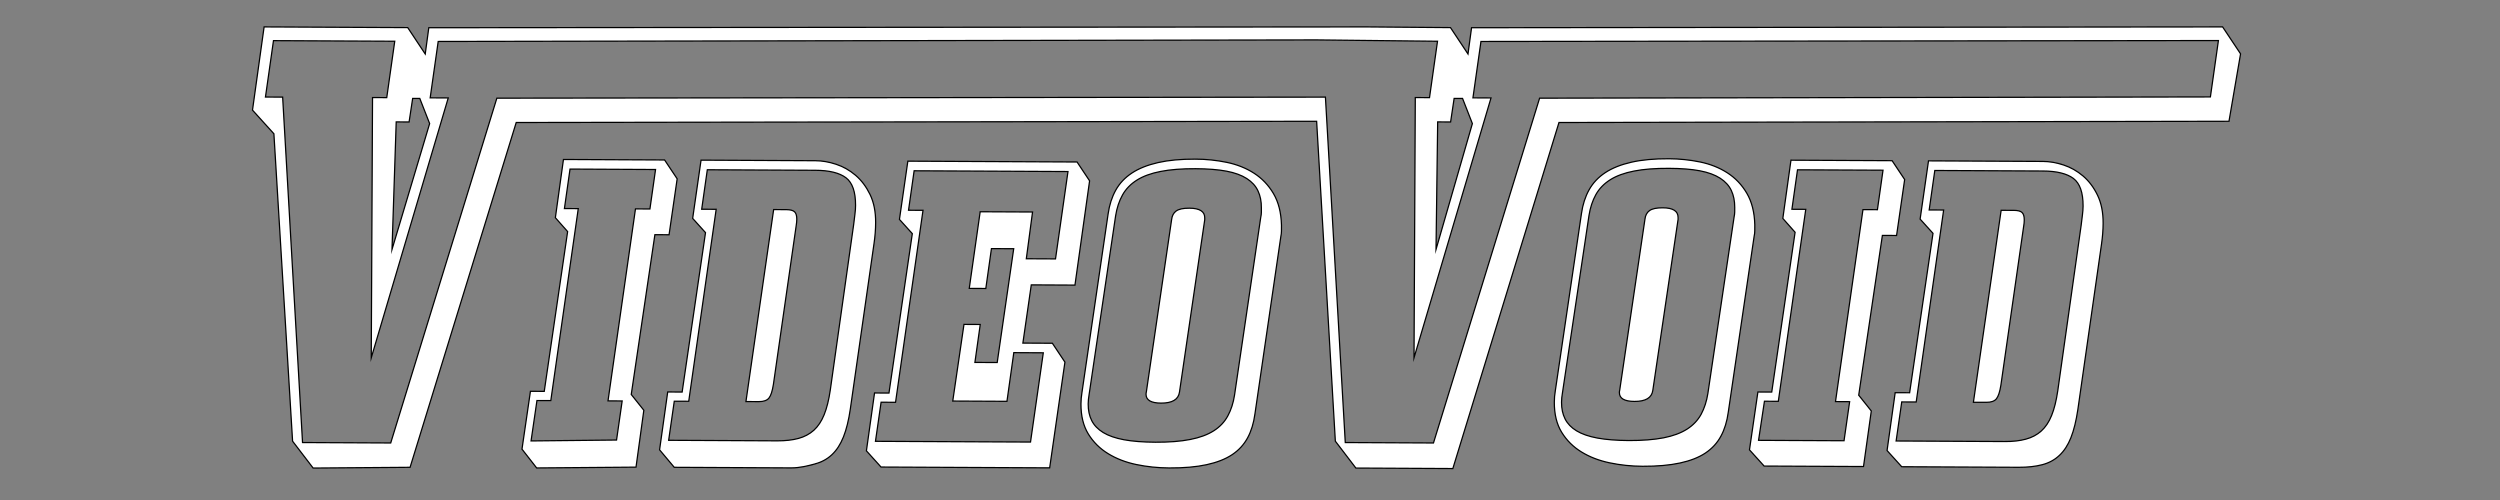 <?xml version="1.0" encoding="UTF-8" standalone="no"?>
<svg
   xmlns:dc="http://purl.org/dc/elements/1.1/"
   xmlns:cc="http://creativecommons.org/ns#"
   xmlns:rdf="http://www.w3.org/1999/02/22-rdf-syntax-ns#"
   xmlns:svg="http://www.w3.org/2000/svg"
   xmlns="http://www.w3.org/2000/svg"
   viewBox="0 0 2666.667 533.333"
   height="533.333"
   width="2666.667"
   xml:space="preserve"
   id="svg2"
   version="1.1"><rect x="0" y="0" width="2666.667" height="533.333" fill="#808080" stroke="none"/><defs
     id="defs6"><clipPath
       id="clipPath26"
       clipPathUnits="userSpaceOnUse"><path
         id="path24"
         d="M 0,400 H 2000 V 0 H 0 Z" /></clipPath></defs><g
     transform="matrix(1.333,0,0,-1.333,0,533.333)"
     id="g10"><g
       transform="translate(456.134,264.806)"
       id="g12"><path
         id="path14"
         style="fill:#ffffff;fill-opacity:1;fill-rule:nonzero;stroke:none"
         d="m 0,0 -4.481,-31.591 11.079,-0.055 -21.977,-153.616 -11.078,0.055 -4.717,-32.334 68.404,0.725 4.499,31.265 -11.33,0.073 21.976,153.607 11.566,-0.055 4.5,31.582 z m 85.737,-7.798 -6.488,-44.757 -11.333,0.054 -18.921,-127.862 10.066,-12.633 -6.253,-45.509 -79.501,-0.652 -11.747,15.039 6.76,46.303 11.059,-0.054 18.705,127.853 -9.813,11.097 6.471,46.608 80.928,-0.397 z" /></g><g
       transform="translate(456.134,264.806)"
       id="g16"><path
         id="path18"
         style="fill:none;stroke:#000000;stroke-width:1;stroke-linecap:butt;stroke-linejoin:miter;stroke-miterlimit:10;stroke-dasharray:none;stroke-opacity:1"
         d="m 0,0 -4.481,-31.591 11.079,-0.055 -21.977,-153.616 -11.078,0.055 -4.717,-32.334 68.404,0.725 4.499,31.265 -11.33,0.073 21.976,153.607 11.566,-0.055 4.5,31.582 z m 85.737,-7.798 -6.488,-44.757 -11.333,0.054 -18.921,-127.862 10.066,-12.633 -6.253,-45.509 -79.501,-0.652 -11.747,15.039 6.76,46.303 11.059,-0.054 18.705,127.853 -9.813,11.097 6.471,46.608 80.928,-0.397 z" /></g><g
       id="g20"><g
         clip-path="url(#clipPath26)"
         id="g22"><g
           transform="translate(618.878,92.484)"
           id="g28"><path
             id="path30"
             style="fill:#ffffff;fill-opacity:1;fill-rule:nonzero;stroke:none"
             d="m 0,0 c -0.851,-5.332 -2.008,-8.964 -3.544,-10.879 -1.555,-1.953 -4.247,-2.892 -8.097,-2.892 l -10.336,0.053 22.176,153.626 10.121,-0.045 c 3.215,-0.027 5.401,-0.605 6.613,-1.726 1.21,-1.129 1.788,-3.136 1.788,-5.991 -0.018,-0.822 -0.071,-1.635 -0.143,-2.459 -0.072,-0.821 -0.199,-1.734 -0.361,-2.754 z m -52.882,171.778 -4.499,-31.59 11.585,-0.054 -21.958,-153.615 -11.566,0.052 -4.502,-31.282 86.966,-0.435 c 6.433,-0.017 12.054,0.616 16.88,1.917 4.807,1.301 8.927,3.505 12.325,6.541 3.38,3.055 6.125,7.194 8.24,12.399 2.115,5.205 3.759,11.782 4.934,19.771 l 18.705,132.453 c 0.345,2.856 0.669,5.557 0.995,8.124 0.36,2.556 0.506,4.952 0.523,7.202 0.055,10.843 -2.529,18.225 -7.717,22.138 -5.205,3.904 -13.355,5.901 -24.433,5.946 z m 86.531,7.23 c 5.295,-0.019 10.789,-0.958 16.482,-2.828 5.693,-1.87 10.898,-4.817 15.615,-8.82 4.7,-4.021 8.568,-9.163 11.603,-15.416 3.019,-6.253 4.518,-13.771 4.465,-22.573 -0.019,-5.312 -0.453,-10.834 -1.284,-16.554 L 61.554,-19.645 c -1.303,-8.982 -3.143,-16.464 -5.512,-22.374 -2.367,-5.91 -5.439,-10.663 -9.235,-14.222 -3.796,-3.561 -8.386,-6.037 -13.771,-7.447 -5.369,-1.41 -11.694,-3.146 -18.905,-3.11 l -93.47,0.47 -11.746,13.99 6.504,46.302 11.548,-0.073 18.705,127.565 -10.282,11.404 6.704,46.609 z" /></g><g
           transform="translate(618.878,92.484)"
           id="g32"><path
             id="path34"
             style="fill:none;stroke:#000000;stroke-width:1;stroke-linecap:butt;stroke-linejoin:miter;stroke-miterlimit:10;stroke-dasharray:none;stroke-opacity:1"
             d="m 0,0 c -0.851,-5.332 -2.008,-8.964 -3.544,-10.879 -1.555,-1.953 -4.247,-2.892 -8.097,-2.892 l -10.336,0.053 22.176,153.626 10.121,-0.045 c 3.215,-0.027 5.401,-0.605 6.613,-1.726 1.21,-1.129 1.788,-3.136 1.788,-5.991 -0.018,-0.822 -0.071,-1.635 -0.143,-2.459 -0.072,-0.821 -0.199,-1.734 -0.361,-2.754 z m -52.882,171.778 -4.499,-31.59 11.585,-0.054 -21.958,-153.615 -11.566,0.052 -4.502,-31.282 86.966,-0.435 c 6.433,-0.017 12.054,0.616 16.88,1.917 4.807,1.301 8.927,3.505 12.325,6.541 3.38,3.055 6.125,7.194 8.24,12.399 2.115,5.205 3.759,11.782 4.934,19.771 l 18.705,132.453 c 0.345,2.856 0.669,5.557 0.995,8.124 0.36,2.556 0.506,4.952 0.523,7.202 0.055,10.843 -2.529,18.225 -7.717,22.138 -5.205,3.904 -13.355,5.901 -24.433,5.946 z m 86.531,7.23 c 5.295,-0.019 10.789,-0.958 16.482,-2.828 5.693,-1.87 10.898,-4.817 15.615,-8.82 4.7,-4.021 8.568,-9.163 11.603,-15.416 3.019,-6.253 4.518,-13.771 4.465,-22.573 -0.019,-5.312 -0.453,-10.834 -1.284,-16.554 L 61.554,-19.645 c -1.303,-8.982 -3.143,-16.464 -5.512,-22.374 -2.367,-5.91 -5.439,-10.663 -9.235,-14.222 -3.796,-3.561 -8.386,-6.037 -13.771,-7.447 -5.369,-1.41 -11.694,-3.146 -18.905,-3.11 l -93.47,0.47 -11.746,13.99 6.504,46.302 11.548,-0.073 18.705,127.565 -10.282,11.404 6.704,46.609 z" /></g><g
           transform="translate(731.486,263.44)"
           id="g36"><path
             id="path38"
             style="fill:#ffffff;fill-opacity:1;fill-rule:nonzero;stroke:none"
             d="m 0,0 -4.48,-31.581 11.583,-0.054 -21.975,-153.635 -11.566,0.073 -4.501,-31.284 124.067,-0.596 10.229,71.423 -23.602,0.126 -5.476,-38.947 -43.374,0.218 8.981,61.337 13.012,-0.072 -4.263,-30.362 17.838,-0.09 13.209,91.077 -17.82,0.081 -4.5,-31.898 -13.248,0.072 8.731,61.329 41.91,-0.207 -4.987,-37.411 23.366,-0.109 9.976,69.906 z m 140.405,-8.051 -11.71,-83.423 -34.952,0.182 -6.723,-46.591 23.601,-0.127 10.049,-15.091 -12.216,-84.615 -134.93,0.652 -11.712,12.957 6.508,46.301 11.548,-0.054 18.687,127.547 -10.301,11.404 6.722,46.608 135.399,-0.669 z" /></g><g
           transform="translate(731.486,263.44)"
           id="g40"><path
             id="path42"
             style="fill:none;stroke:#000000;stroke-width:1;stroke-linecap:butt;stroke-linejoin:miter;stroke-miterlimit:10;stroke-dasharray:none;stroke-opacity:1"
             d="m 0,0 -4.48,-31.581 11.583,-0.054 -21.975,-153.635 -11.566,0.073 -4.501,-31.284 124.067,-0.596 10.229,71.423 -23.602,0.126 -5.476,-38.947 -43.374,0.218 8.981,61.337 13.012,-0.072 -4.263,-30.362 17.838,-0.09 13.209,91.077 -17.82,0.081 -4.5,-31.898 -13.248,0.072 8.731,61.329 41.91,-0.207 -4.987,-37.411 23.366,-0.109 9.976,69.906 z m 140.405,-8.051 -11.71,-83.423 -34.952,0.182 -6.723,-46.591 23.601,-0.127 10.049,-15.091 -12.216,-84.615 -134.93,0.652 -11.712,12.957 6.508,46.301 11.548,-0.054 18.687,127.547 -10.301,11.404 6.722,46.608 135.399,-0.669 z" /></g><g
           transform="translate(964.024,224.251)"
           id="g44"><path
             id="path46"
             style="fill:#ffffff;fill-opacity:1;fill-rule:nonzero;stroke:none"
             d="m 0,0 -20.204,-137.906 c -0.849,-5.927 -5.746,-8.856 -14.747,-8.819 -8.041,0.036 -12.036,2.421 -12.018,7.121 0.019,0.813 0.109,1.427 0.252,1.843 L -26.494,0.136 c 0.326,3.062 1.555,5.348 3.65,6.876 2.099,1.527 5.622,2.268 10.593,2.25 C -4.048,9.217 0.037,6.642 0,1.536 Z m -92.494,-139.678 c -0.488,-2.873 -0.759,-5.421 -0.759,-7.679 -0.037,-5.116 0.904,-9.561 2.82,-13.356 1.915,-3.796 5.006,-6.994 9.216,-9.561 4.266,-2.584 9.797,-4.499 16.61,-5.765 6.831,-1.265 15.198,-1.915 25.175,-1.97 10.914,-0.053 20.167,0.669 27.813,2.187 7.645,1.481 13.916,3.813 18.848,6.958 4.9,3.127 8.659,7.103 11.243,11.91 2.602,4.771 4.409,10.337 5.385,16.698 L 44.82,1.925 c 0.326,1.428 0.489,2.755 0.507,3.984 v 3.687 c 0.036,5.105 -0.868,9.606 -2.712,13.509 -1.806,3.904 -4.806,7.184 -8.964,9.868 -4.156,2.675 -9.577,4.645 -16.227,5.91 -6.669,1.247 -14.911,1.906 -24.688,1.961 -10.934,0.054 -20.241,-0.66 -27.958,-2.169 -7.716,-1.491 -14.079,-3.814 -19.066,-6.958 -5.006,-3.154 -8.839,-7.12 -11.513,-11.909 -2.675,-4.799 -4.518,-10.366 -5.512,-16.7 z M -7.229,48.516 c 8.351,-0.037 16.61,-0.905 24.815,-2.577 8.168,-1.689 15.471,-4.581 21.867,-8.701 6.399,-4.121 11.604,-9.57 15.578,-16.338 3.995,-6.777 6.11,-15.171 6.38,-25.193 0,-1.644 -0.018,-3.226 -0.018,-4.762 -0.017,-1.536 -0.181,-3.017 -0.505,-4.454 L 40.177,-155.382 c -0.994,-7.355 -2.947,-13.754 -5.873,-19.139 -2.948,-5.421 -7.049,-9.904 -12.363,-13.446 -5.313,-3.542 -12.126,-6.234 -20.386,-8.024 -8.295,-1.808 -18.308,-2.675 -30.018,-2.62 -9,0.053 -17.728,0.957 -26.241,2.729 -8.513,1.771 -16.031,4.698 -22.592,8.71 -6.595,4.013 -11.855,9.254 -15.849,15.723 -3.975,6.47 -5.944,14.495 -5.891,24.109 0.018,3.072 0.289,6.036 0.759,8.892 l 20.964,143.12 c 1.012,7.156 3.036,13.49 6.108,19.003 3.072,5.503 7.41,10.084 12.977,13.734 5.53,3.652 12.506,6.426 20.855,8.332 8.367,1.907 18.416,2.828 30.144,2.775" /></g><g
           transform="translate(964.024,224.251)"
           id="g48"><path
             id="path50"
             style="fill:none;stroke:#000000;stroke-width:1;stroke-linecap:butt;stroke-linejoin:miter;stroke-miterlimit:10;stroke-dasharray:none;stroke-opacity:1"
             d="m 0,0 -20.204,-137.906 c -0.849,-5.927 -5.746,-8.856 -14.747,-8.819 -8.041,0.036 -12.036,2.421 -12.018,7.121 0.019,0.813 0.109,1.427 0.252,1.843 L -26.494,0.136 c 0.326,3.062 1.555,5.348 3.65,6.876 2.099,1.527 5.622,2.268 10.593,2.25 C -4.048,9.217 0.037,6.642 0,1.536 Z m -92.494,-139.678 c -0.488,-2.873 -0.759,-5.421 -0.759,-7.679 -0.037,-5.116 0.904,-9.561 2.82,-13.356 1.915,-3.796 5.006,-6.994 9.216,-9.561 4.266,-2.584 9.797,-4.499 16.61,-5.765 6.831,-1.265 15.198,-1.915 25.175,-1.97 10.914,-0.053 20.167,0.669 27.813,2.187 7.645,1.481 13.916,3.813 18.848,6.958 4.9,3.127 8.659,7.103 11.243,11.91 2.602,4.771 4.409,10.337 5.385,16.698 L 44.82,1.925 c 0.326,1.428 0.489,2.755 0.507,3.984 v 3.687 c 0.036,5.105 -0.868,9.606 -2.712,13.509 -1.806,3.904 -4.806,7.184 -8.964,9.868 -4.156,2.675 -9.577,4.645 -16.227,5.91 -6.669,1.247 -14.911,1.906 -24.688,1.961 -10.934,0.054 -20.241,-0.66 -27.958,-2.169 -7.716,-1.491 -14.079,-3.814 -19.066,-6.958 -5.006,-3.154 -8.839,-7.12 -11.513,-11.909 -2.675,-4.799 -4.518,-10.366 -5.512,-16.7 z M -7.229,48.516 c 8.351,-0.037 16.61,-0.905 24.815,-2.577 8.168,-1.689 15.471,-4.581 21.867,-8.701 6.399,-4.121 11.604,-9.57 15.578,-16.338 3.995,-6.777 6.11,-15.171 6.38,-25.193 0,-1.644 -0.018,-3.226 -0.018,-4.762 -0.017,-1.536 -0.181,-3.017 -0.505,-4.454 L 40.177,-155.382 c -0.994,-7.355 -2.947,-13.754 -5.873,-19.139 -2.948,-5.421 -7.049,-9.904 -12.363,-13.446 -5.313,-3.542 -12.126,-6.234 -20.386,-8.024 -8.295,-1.808 -18.308,-2.675 -30.018,-2.62 -9,0.053 -17.728,0.957 -26.241,2.729 -8.513,1.771 -16.031,4.698 -22.592,8.71 -6.595,4.013 -11.855,9.254 -15.849,15.723 -3.975,6.47 -5.944,14.495 -5.891,24.109 0.018,3.072 0.289,6.036 0.759,8.892 l 20.964,143.12 c 1.012,7.156 3.036,13.49 6.108,19.003 3.072,5.503 7.41,10.084 12.977,13.734 5.53,3.652 12.506,6.426 20.855,8.332 8.367,1.907 18.416,2.828 30.144,2.775 z" /></g><g
           transform="translate(1342.803,224.542)"
           id="g52"><path
             id="path54"
             style="fill:#ffffff;fill-opacity:1;fill-rule:nonzero;stroke:none"
             d="m 0,0 -20.223,-136.837 c -0.833,-5.929 -5.748,-8.892 -14.728,-8.82 -8.026,0.037 -12.038,2.386 -12.02,7.102 0.019,0.814 0.09,1.429 0.254,1.844 L -26.513,0.145 c 0.326,3.054 1.536,5.349 3.651,6.876 2.095,1.528 5.621,2.268 10.609,2.25 C -4.066,9.235 0.019,6.651 0,1.536 Z m -92.494,-138.626 c -0.507,-2.875 -0.761,-5.423 -0.761,-7.682 -0.035,-5.095 0.904,-9.542 2.819,-13.337 1.916,-3.813 4.988,-7.012 9.236,-9.578 4.23,-2.567 9.777,-4.483 16.591,-5.748 6.814,-1.264 15.216,-1.916 25.156,-1.988 10.898,-0.035 20.188,0.688 27.849,2.169 7.627,1.5 13.88,3.832 18.815,6.976 4.896,3.145 8.656,7.121 11.259,11.91 2.584,4.79 4.392,10.355 5.384,16.699 L 44.82,1.925 c 0.308,1.436 0.469,2.764 0.488,3.994 0,1.22 0.018,2.448 0.018,3.686 0.017,5.106 -0.886,9.615 -2.711,13.509 -1.825,3.895 -4.825,7.175 -8.982,9.86 -4.157,2.683 -9.561,4.644 -16.246,5.919 -6.635,1.255 -14.874,1.906 -24.671,1.951 -10.914,0.063 -20.239,-0.651 -27.941,-2.159 -7.733,-1.501 -14.078,-3.814 -19.065,-6.967 -4.987,-3.146 -8.856,-7.113 -11.512,-11.91 -2.657,-4.789 -4.501,-10.356 -5.493,-16.691 z m 85.247,187.15 c 8.349,-0.045 16.609,-0.903 24.814,-2.575 8.187,-1.68 15.469,-4.581 21.868,-8.692 6.415,-4.13 11.601,-9.579 15.578,-16.347 3.975,-6.777 6.108,-15.172 6.38,-25.193 0,-1.635 -0.019,-3.226 -0.019,-4.762 -0.019,-1.527 -0.162,-3.018 -0.507,-4.446 L 40.156,-154.332 c -0.992,-7.355 -2.944,-13.734 -5.891,-19.138 -2.909,-5.404 -7.031,-9.886 -12.326,-13.446 -5.33,-3.562 -12.144,-6.235 -20.403,-8.024 -8.277,-1.79 -18.289,-2.675 -30.001,-2.621 -8.999,0.053 -17.728,0.958 -26.239,2.747 -8.531,1.771 -16.031,4.681 -22.61,8.711 -6.561,4.011 -11.837,9.253 -15.814,15.705 -3.993,6.47 -5.945,14.512 -5.91,24.127 0,3.073 0.272,6.036 0.761,8.891 L -77.314,4.681 c 0.995,7.147 3.037,13.482 6.109,18.994 3.072,5.503 7.409,10.084 12.957,13.744 5.567,3.65 12.523,6.435 20.894,8.332 8.348,1.906 18.397,2.828 30.107,2.773" /></g><g
           transform="translate(1342.803,224.542)"
           id="g56"><path
             id="path58"
             style="fill:none;stroke:#000000;stroke-width:1;stroke-linecap:butt;stroke-linejoin:miter;stroke-miterlimit:10;stroke-dasharray:none;stroke-opacity:1"
             d="m 0,0 -20.223,-136.837 c -0.833,-5.929 -5.748,-8.892 -14.728,-8.82 -8.026,0.037 -12.038,2.386 -12.02,7.102 0.019,0.814 0.09,1.429 0.254,1.844 L -26.513,0.145 c 0.326,3.054 1.536,5.349 3.651,6.876 2.095,1.528 5.621,2.268 10.609,2.25 C -4.066,9.235 0.019,6.651 0,1.536 Z m -92.494,-138.626 c -0.507,-2.875 -0.761,-5.423 -0.761,-7.682 -0.035,-5.095 0.904,-9.542 2.819,-13.337 1.916,-3.813 4.988,-7.012 9.236,-9.578 4.23,-2.567 9.777,-4.483 16.591,-5.748 6.814,-1.264 15.216,-1.916 25.156,-1.988 10.898,-0.035 20.188,0.688 27.849,2.169 7.627,1.5 13.88,3.832 18.815,6.976 4.896,3.145 8.656,7.121 11.259,11.91 2.584,4.79 4.392,10.355 5.384,16.699 L 44.82,1.925 c 0.308,1.436 0.469,2.764 0.488,3.994 0,1.22 0.018,2.448 0.018,3.686 0.017,5.106 -0.886,9.615 -2.711,13.509 -1.825,3.895 -4.825,7.175 -8.982,9.86 -4.157,2.683 -9.561,4.644 -16.246,5.919 -6.635,1.255 -14.874,1.906 -24.671,1.951 -10.914,0.063 -20.239,-0.651 -27.941,-2.159 -7.733,-1.501 -14.078,-3.814 -19.065,-6.967 -4.987,-3.146 -8.856,-7.113 -11.512,-11.91 -2.657,-4.789 -4.501,-10.356 -5.493,-16.691 z m 85.247,187.15 c 8.349,-0.045 16.609,-0.903 24.814,-2.575 8.187,-1.68 15.469,-4.581 21.868,-8.692 6.415,-4.13 11.601,-9.579 15.578,-16.347 3.975,-6.777 6.108,-15.172 6.38,-25.193 0,-1.635 -0.019,-3.226 -0.019,-4.762 -0.019,-1.527 -0.162,-3.018 -0.507,-4.446 L 40.156,-154.332 c -0.992,-7.355 -2.944,-13.734 -5.891,-19.138 -2.909,-5.404 -7.031,-9.886 -12.326,-13.446 -5.33,-3.562 -12.144,-6.235 -20.403,-8.024 -8.277,-1.79 -18.289,-2.675 -30.001,-2.621 -8.999,0.053 -17.728,0.958 -26.239,2.747 -8.531,1.771 -16.031,4.681 -22.61,8.711 -6.561,4.011 -11.837,9.253 -15.814,15.705 -3.993,6.47 -5.945,14.512 -5.91,24.127 0,3.073 0.272,6.036 0.761,8.891 L -77.314,4.681 c 0.995,7.147 3.037,13.482 6.109,18.994 3.072,5.503 7.409,10.084 12.957,13.744 5.567,3.65 12.523,6.435 20.894,8.332 8.348,1.906 18.397,2.828 30.107,2.773 z" /></g><g
           transform="translate(1438.369,264.224)"
           id="g60"><path
             id="path62"
             style="fill:#ffffff;fill-opacity:1;fill-rule:nonzero;stroke:none"
             d="m 0,0 -4.48,-31.582 11.078,-0.054 -21.958,-153.616 -11.097,0.055 -4.717,-31.284 68.403,-0.326 4.484,31.266 -11.315,0.055 21.977,153.625 11.566,-0.055 4.481,31.591 z m 85.737,-7.789 -6.47,-44.767 -11.349,0.056 -18.941,-127.854 10.067,-12.632 -6.236,-44.459 -79.517,0.379 -11.73,12.959 6.74,46.301 11.079,-0.054 18.686,127.854 -9.813,11.087 6.508,46.609 80.927,-0.397 z" /></g><g
           transform="translate(1438.369,264.224)"
           id="g64"><path
             id="path66"
             style="fill:none;stroke:#000000;stroke-width:1;stroke-linecap:butt;stroke-linejoin:miter;stroke-miterlimit:10;stroke-dasharray:none;stroke-opacity:1"
             d="m 0,0 -4.48,-31.582 11.078,-0.054 -21.958,-153.616 -11.097,0.055 -4.717,-31.284 68.403,-0.326 4.484,31.266 -11.315,0.055 21.977,153.625 11.566,-0.055 4.481,31.591 z m 85.737,-7.789 -6.47,-44.767 -11.349,0.056 -18.941,-127.854 10.067,-12.632 -6.236,-44.459 -79.517,0.379 -11.73,12.959 6.74,46.301 11.079,-0.054 18.686,127.854 -9.813,11.087 6.508,46.609 80.927,-0.397 z" /></g><g
           transform="translate(1601.113,91.894)"
           id="g68"><path
             id="path70"
             style="fill:#ffffff;fill-opacity:1;fill-rule:nonzero;stroke:none"
             d="m 0,0 c -0.833,-5.313 -2.024,-8.928 -3.561,-10.879 -1.536,-1.917 -4.211,-2.892 -8.096,-2.856 l -10.338,0.036 22.193,153.616 10.121,-0.045 c 3.216,-0.009 5.42,-0.587 6.614,-1.717 1.194,-1.138 1.791,-3.127 1.772,-6 0,-0.813 -0.037,-1.635 -0.127,-2.449 -0.091,-0.822 -0.218,-1.734 -0.38,-2.756 z m -52.882,171.788 -4.499,-31.582 11.567,-0.062 -21.958,-153.608 -11.567,0.054 -4.499,-31.265 86.963,-0.434 c 6.436,-0.036 12.073,0.579 16.88,1.916 4.826,1.3 8.93,3.469 12.325,6.524 3.38,3.054 6.147,7.175 8.242,12.38 2.133,5.204 3.759,11.819 4.935,19.771 l 18.722,132.462 c 0.343,2.873 0.667,5.576 0.994,8.123 0.344,2.558 0.506,4.961 0.542,7.212 0.036,10.843 -2.548,18.217 -7.735,22.129 -5.204,3.904 -13.338,5.901 -24.434,5.955 z m 86.515,7.247 c 5.313,-0.018 10.789,-0.975 16.481,-2.847 5.694,-1.87 10.917,-4.816 15.634,-8.819 4.698,-4.012 8.584,-9.144 11.601,-15.406 3.019,-6.244 4.518,-13.78 4.464,-22.573 -0.037,-5.314 -0.469,-10.843 -1.301,-16.555 L 61.572,-19.627 c -1.337,-9 -3.18,-16.445 -5.531,-22.374 -2.366,-5.927 -5.42,-10.662 -9.234,-14.205 -3.778,-3.577 -8.368,-6.072 -13.771,-7.464 -5.386,-1.408 -11.694,-2.096 -18.904,-2.059 l -93.489,0.452 -11.729,12.958 6.489,46.301 11.567,-0.054 18.703,127.546 -10.302,11.404 6.706,46.601 z" /></g><g
           transform="translate(1601.113,91.894)"
           id="g72"><path
             id="path74"
             style="fill:none;stroke:#000000;stroke-width:1;stroke-linecap:butt;stroke-linejoin:miter;stroke-miterlimit:10;stroke-dasharray:none;stroke-opacity:1"
             d="m 0,0 c -0.833,-5.313 -2.024,-8.928 -3.561,-10.879 -1.536,-1.917 -4.211,-2.892 -8.096,-2.856 l -10.338,0.036 22.193,153.616 10.121,-0.045 c 3.216,-0.009 5.42,-0.587 6.614,-1.717 1.194,-1.138 1.791,-3.127 1.772,-6 0,-0.813 -0.037,-1.635 -0.127,-2.449 -0.091,-0.822 -0.218,-1.734 -0.38,-2.756 z m -52.882,171.788 -4.499,-31.582 11.567,-0.062 -21.958,-153.608 -11.567,0.054 -4.499,-31.265 86.963,-0.434 c 6.436,-0.036 12.073,0.579 16.88,1.916 4.826,1.3 8.93,3.469 12.325,6.524 3.38,3.054 6.147,7.175 8.242,12.38 2.133,5.204 3.759,11.819 4.935,19.771 l 18.722,132.462 c 0.343,2.873 0.667,5.576 0.994,8.123 0.344,2.558 0.506,4.961 0.542,7.212 0.036,10.843 -2.548,18.217 -7.735,22.129 -5.204,3.904 -13.338,5.901 -24.434,5.955 z m 86.515,7.247 c 5.313,-0.018 10.789,-0.975 16.481,-2.847 5.694,-1.87 10.917,-4.816 15.634,-8.819 4.698,-4.012 8.584,-9.144 11.601,-15.406 3.019,-6.244 4.518,-13.78 4.464,-22.573 -0.037,-5.314 -0.469,-10.843 -1.301,-16.555 L 61.572,-19.627 c -1.337,-9 -3.18,-16.445 -5.531,-22.374 -2.366,-5.927 -5.42,-10.662 -9.234,-14.205 -3.778,-3.577 -8.368,-6.072 -13.771,-7.464 -5.386,-1.408 -11.694,-2.096 -18.904,-2.059 l -93.489,0.452 -11.729,12.958 6.489,46.301 11.567,-0.054 18.703,127.546 -10.302,11.404 6.706,46.601 z" /></g><g
           transform="translate(1060.602,322.387)"
           id="g76"><path
             id="path78"
             style="fill:#ffffff;fill-opacity:1;fill-rule:nonzero;stroke:none"
             d="m 0,0 -663.018,-0.843 -84.941,-275.91 -70.551,0.345 L -834.432,0 l -13.752,0.061 6.42,45.129 97.041,-0.482 -6.402,-45.121 -11.379,0.06 -1.014,-208.204 61.6,207.903 -14.457,0.069 6.42,45.121 702.693,1.248 35.301,-0.396 61.652,-0.68 -6.402,-45.121 -11.377,0.06 -1.016,-208.204 61.602,207.903 -14.457,0.069 6.42,45.121 590.109,0.74 -6.42,-45.121 -536.771,-0.998 -84.922,-275.91 -70.57,0.345 z m -743.559,-19.836 10.309,-0.052 2.857,18.829 h 5.706 l 7.882,-20.12 -30.117,-100.732 z m 833.379,0 10.346,-0.052 2.822,18.829 h 6.739 l 7.865,-20.12 -29.098,-100.732 z M 717.932,56.18 116.939,55.534 114.082,34.501 100.07,55.621 33.117,56.18 l -750.594,-0.646 -2.857,-21.033 -14.01,21.12 -114.924,0.559 -9.294,-66.584 17.125,-18.925 14.957,-245.992 16.437,-21.503 77.584,0.604 84.924,275.902 640.496,0.989 14.975,-255.992 16.419,-21.503 77.6,-0.396 84.924,276.902 536.146,0.998 9.26,53.951 z" /></g><g
           transform="translate(1060.602,322.387)"
           id="g80"><path
             id="path82"
             style="fill:none;stroke:#000000;stroke-width:1;stroke-linecap:butt;stroke-linejoin:miter;stroke-miterlimit:10;stroke-dasharray:none;stroke-opacity:1"
             d="m 0,0 -663.018,-0.843 -84.941,-275.91 -70.551,0.345 L -834.432,0 l -13.752,0.061 6.42,45.129 97.041,-0.482 -6.402,-45.121 -11.379,0.06 -1.014,-208.204 61.6,207.903 -14.457,0.069 6.42,45.121 702.693,1.248 35.301,-0.396 61.652,-0.68 -6.402,-45.121 -11.377,0.06 -1.016,-208.204 61.602,207.903 -14.457,0.069 6.42,45.121 590.109,0.74 -6.42,-45.121 -536.771,-0.998 -84.922,-275.91 -70.57,0.345 z m -743.559,-19.836 10.309,-0.052 2.857,18.829 h 5.706 l 7.882,-20.12 -30.117,-100.732 z m 833.379,0 10.346,-0.052 2.822,18.829 h 6.739 l 7.865,-20.12 -29.098,-100.732 z M 717.932,56.18 116.939,55.534 114.082,34.501 100.07,55.621 33.117,56.18 l -750.594,-0.646 -2.857,-21.033 -14.01,21.12 -114.924,0.559 -9.294,-66.584 17.125,-18.925 14.957,-245.992 16.437,-21.503 77.584,0.604 84.924,275.902 640.496,0.989 14.975,-255.992 16.419,-21.503 77.6,-0.396 84.924,276.902 536.146,0.998 9.26,53.951 z" /></g></g></g></g></svg>